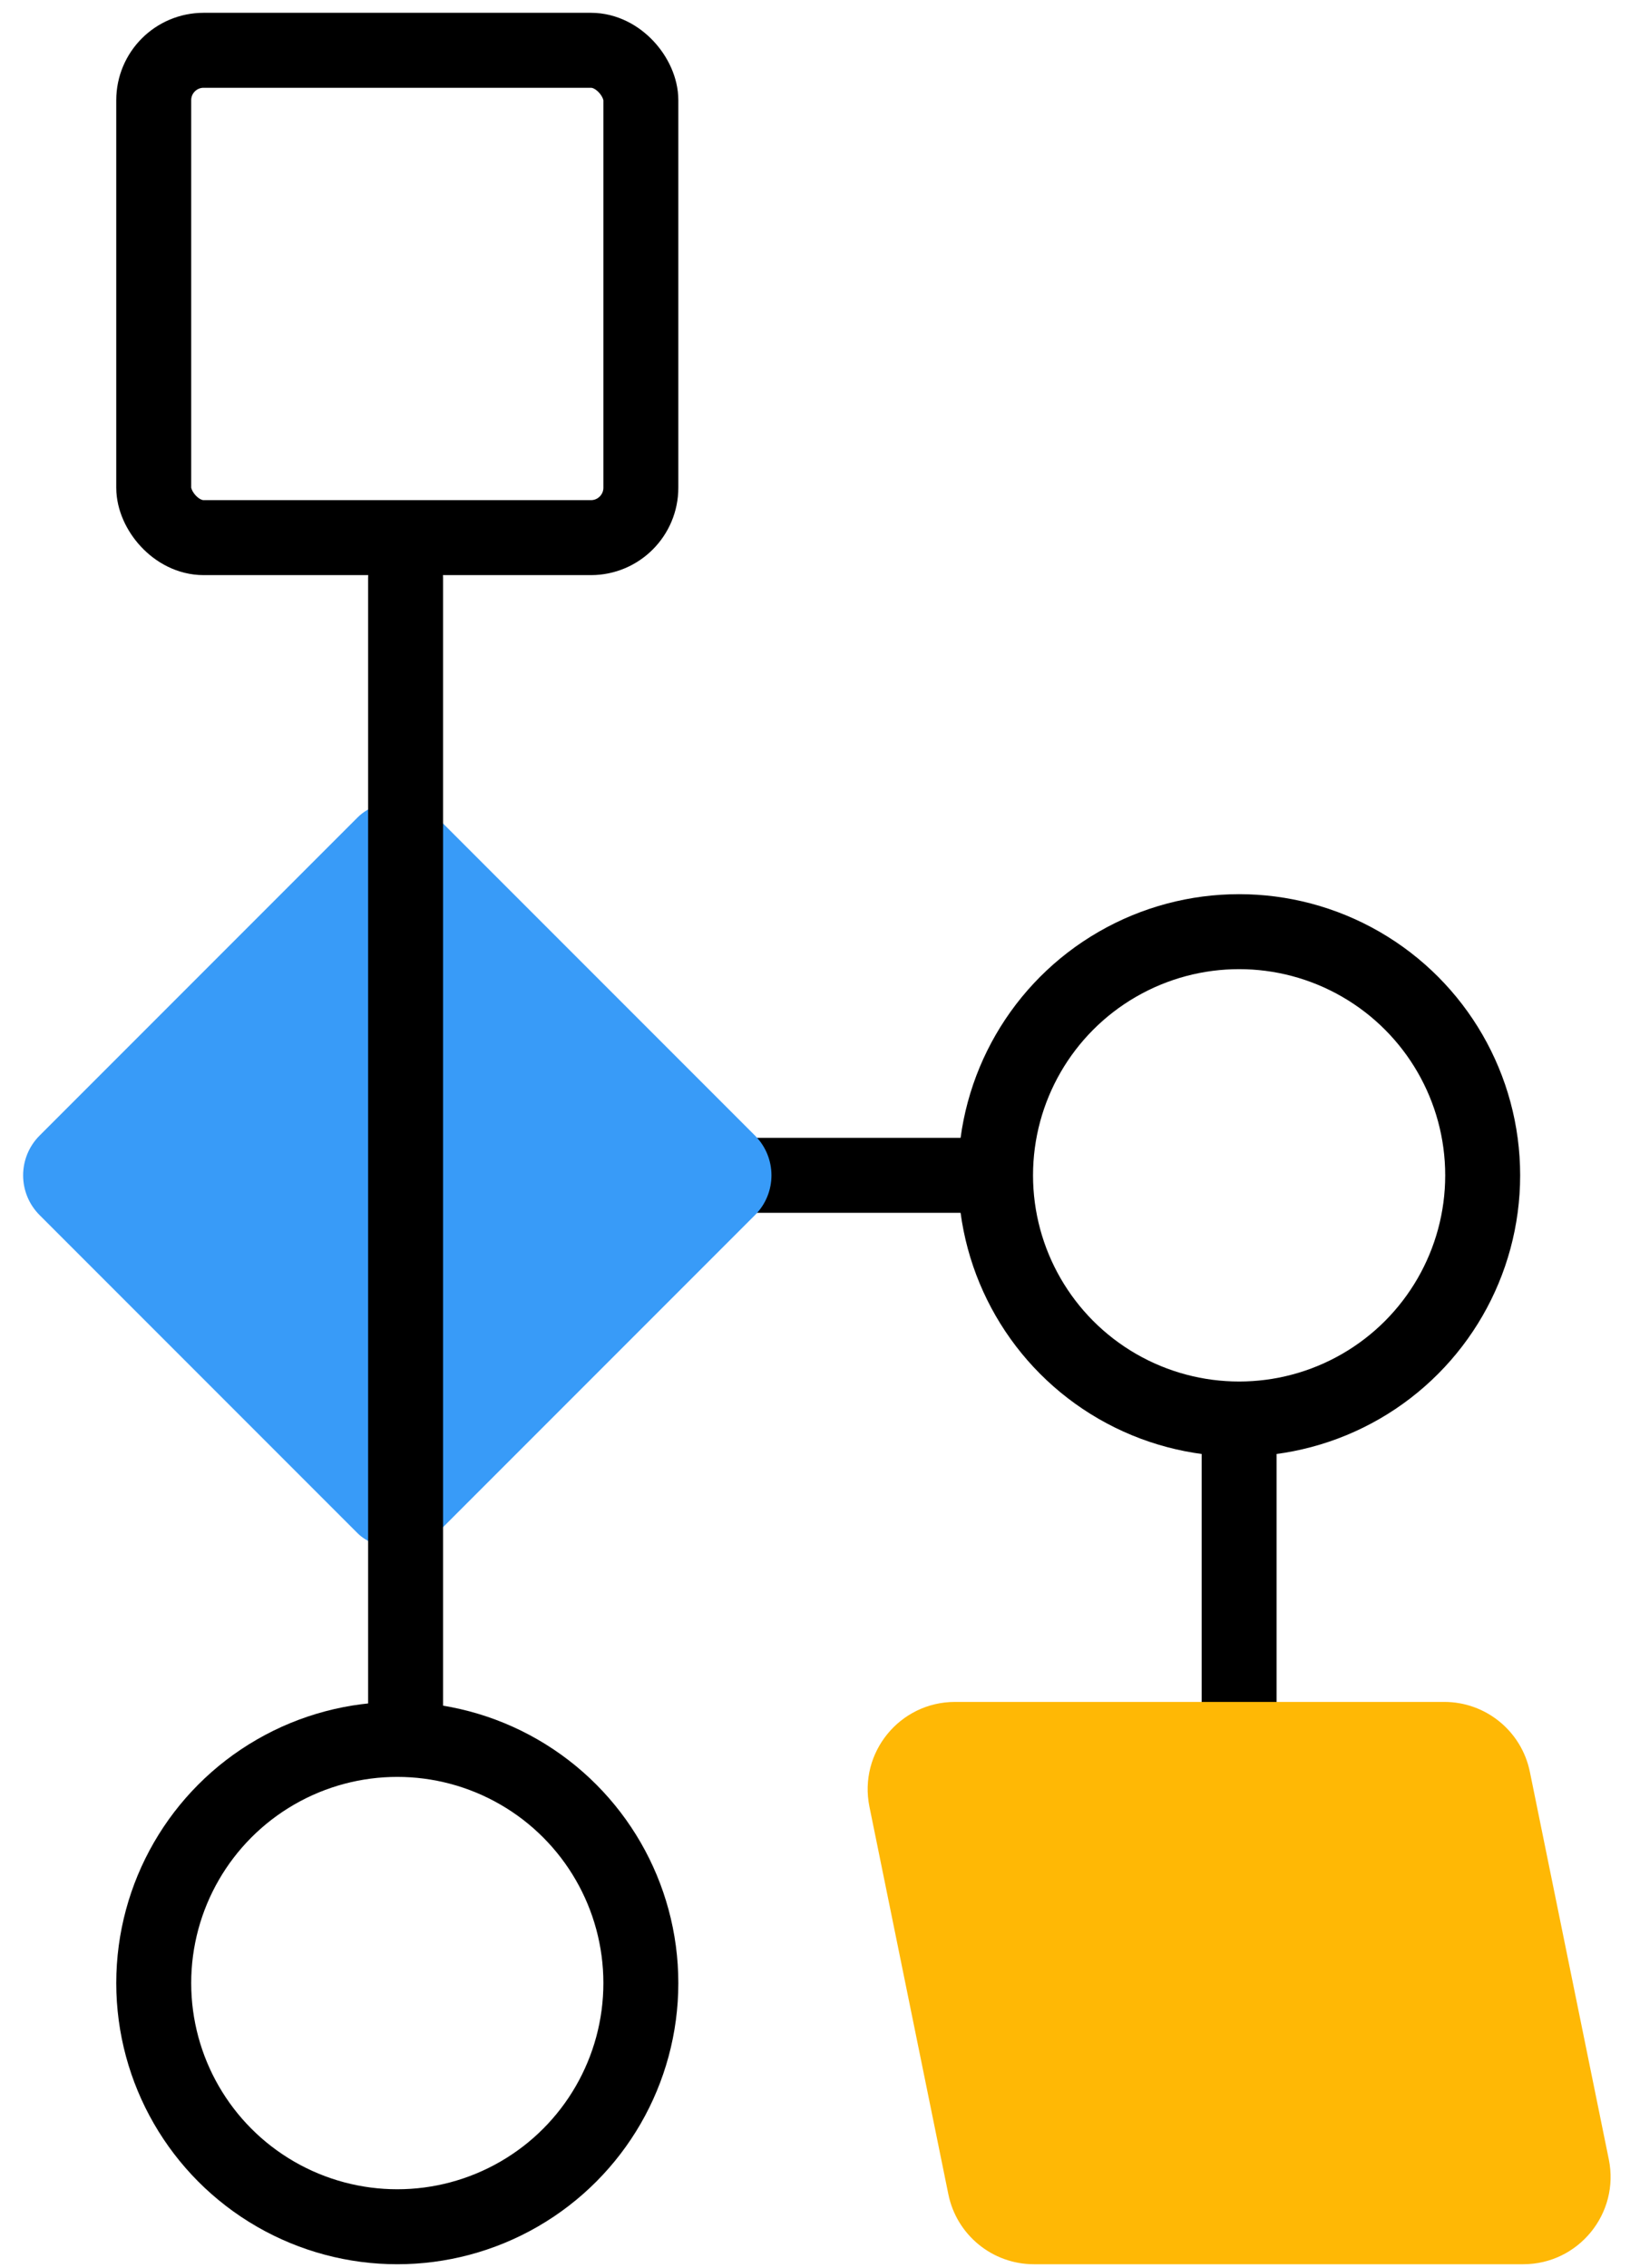 <svg width="87" height="121" viewBox="0 0 87 121" fill="none" xmlns="http://www.w3.org/2000/svg">
<rect x="8.205" y="2.683" width="26" height="26" rx="2.663" stroke="black" stroke-width="4" stroke-linejoin="round"/>
<circle cx="66.137" cy="62.705" r="13" stroke="black" stroke-width="4"/>
<circle cx="21.205" cy="105.799" r="13" stroke="black" stroke-width="4"/>
<path d="M39.313 62.705H52.977" stroke="black" stroke-width="4" stroke-linecap="round"/>
<rect x="-0.008" y="62.705" width="30" height="30" rx="3" transform="rotate(-45 -0.008 62.705)" fill="#389BF8"/>
<path d="M21.648 30.835L21.648 91.835" stroke="black" stroke-width="4" stroke-linecap="round"/>
<path d="M66.137 76.705V91.488" stroke="black" stroke-width="4" stroke-linecap="round"/>
<path d="M46.406 96.393C45.817 93.503 48.025 90.799 50.975 90.799H77.087C79.304 90.799 81.214 92.359 81.656 94.531L85.869 115.205C86.458 118.095 84.249 120.799 81.299 120.799H55.187C52.971 120.799 51.06 119.239 50.618 117.067L46.406 96.393Z" fill="#FFB805"/>
</svg>
